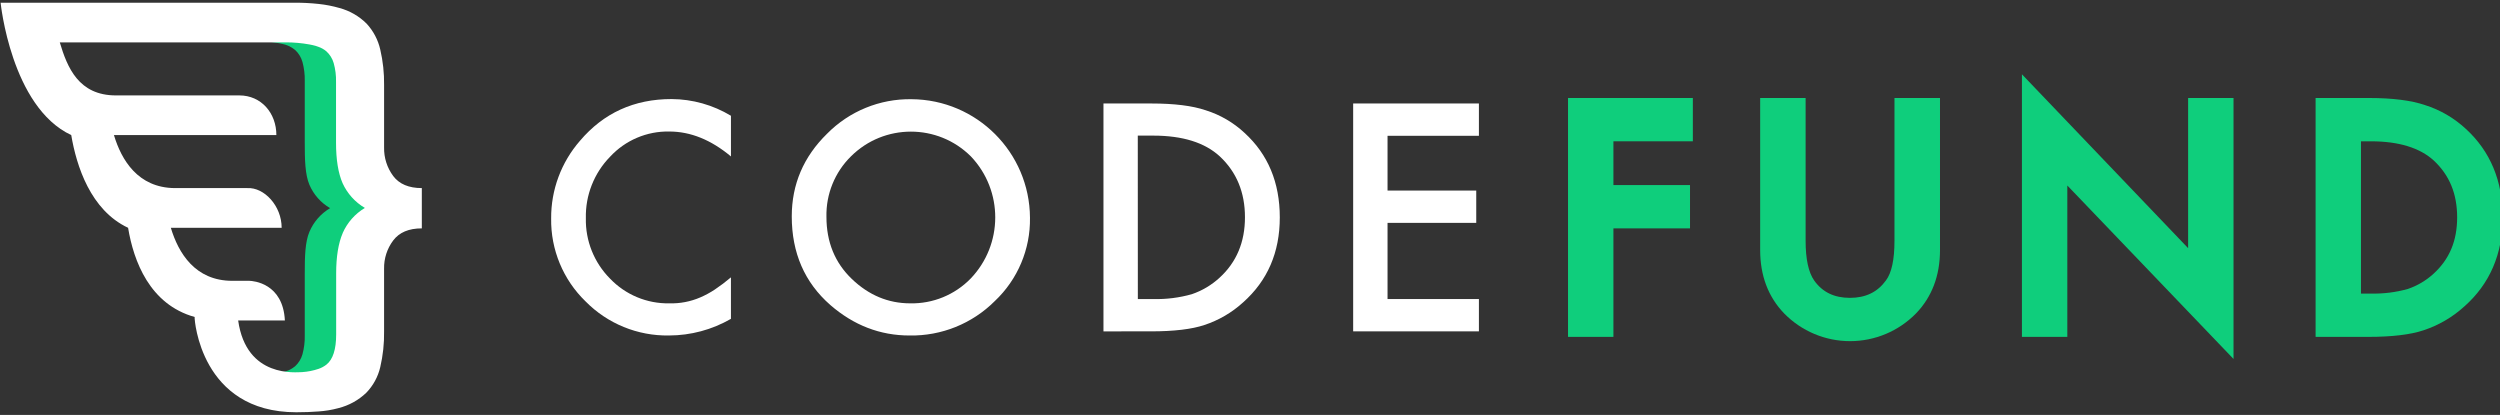 <svg height="40" viewBox="0 0 241 40" width="241" xmlns="http://www.w3.org/2000/svg"><rect x="0" y="0" width="241" height="40" fill="#333333" stroke="none"/><g fill="none" fill-rule="evenodd"><path d="m35.351 20.029c-.938-.564-1.679-1.406-2.119-2.408-.419-.975-.627-2.286-.625-3.934v-5.889c.016-.618-.059-1.235-.223-1.83-.124-.443-.369-.843-.707-1.155-.374-.306-.82-.511-1.295-.596-.101-.024-.204-.045-.313-.064-.744-.136-1.498-.203-2.254-.199l-3.232-0c.757-.003 1.513.064 2.257.201.109.019.212.04.313.064.475.084.92.29 1.293.596.34.311.586.711.71 1.155.162.596.237 1.213.223 1.83v5.955c0 1.621.029 3.068.448 4.056.404.947 1.104 1.738 1.995 2.254-.892.528-1.592 1.328-1.995 2.283-.419.988-.448 2.405-.448 4.024v5.952c.015.619-.06 1.236-.223 1.833-.125.443-.371.842-.71 1.152-.373.306-.818.512-1.293.599l-.313.064c-.745.136-1.5.203-2.257.201l3.232-0c.757.002 1.512-.066 2.257-.201l.313-.064c.475-.087.921-.293 1.295-.599.337-.312.582-.71.707-1.152.163-.597.238-1.214.223-1.833v-5.889c0-1.645.207-2.959.625-3.931.442-1.002 1.182-1.844 2.119-2.411l-.05-.032z" fill="#0fce7c"/><path d="m37.905 16.967c-.592-.797-.901-1.768-.879-2.76v-6.013c.015-1.148-.108-2.294-.368-3.412-.21-.932-.662-1.792-1.309-2.495-.724-.725-1.625-1.246-2.615-1.513-.662-.192-1.34-.324-2.026-.395-.753-.081-1.51-.12-2.268-.117l-28.381-0s1.004 10.04 6.808 12.76c.501 2.964 1.854 7.237 5.481 8.938.53 3.205 2.079 7.388 6.416 8.596-.004.052-.004.104 0 .156 0 0 .53 9.03 9.801 9.03.795 0 1.513-.029 2.151-.079.643-.043 1.28-.149 1.902-.318 1.011-.252 1.939-.763 2.691-1.483.666-.687 1.132-1.542 1.348-2.474.263-1.129.387-2.285.368-3.444v-6.045c-.018-.979.291-1.935.879-2.718.586-.779 1.506-1.167 2.76-1.166v-3.883c-1.256 0-2.176-.389-2.76-1.166zm-4.866 5.497c-.422.984-.633 2.279-.633 3.886v5.886c0 1.445-.313 2.416-.94 2.914-.228.177-.484.315-.758.408-.509.173-1.038.278-1.574.313-.53 0-5.383.625-6.175-4.975h4.503c-.18-3.603-3.049-3.812-3.415-3.825h-1.653c-3.589 0-5.2-2.686-5.926-5.113h10.683c0-2.119-1.69-3.915-3.309-3.825h-7.009c-3.534-.037-5.128-2.702-5.849-5.11h15.658c0-2.119-1.454-3.825-3.568-3.825h-11.902c-3.589 0-4.686-2.686-5.409-5.113l21.785 0c.765-.003 1.528.064 2.281.201.109.019.215.04.315.064.188.041.372.095.551.164.276.095.533.24.758.426.341.307.589.703.715 1.144.165.592.241 1.205.225 1.82v5.852c0 1.637.211 2.939.633 3.905.454.997 1.204 1.829 2.148 2.384-.947.564-1.694 1.41-2.138 2.419z" fill="#fff"/><g fill-rule="nonzero"><path d="m70.464 11.158v3.923c-1.916-1.602-3.898-2.403-5.947-2.403-2.163-.041-4.24.845-5.709 2.434-1.54 1.579-2.381 3.712-2.331 5.918-.048 2.179.793 4.283 2.331 5.828 1.49 1.56 3.565 2.425 5.722 2.384 1.02.028 2.035-.166 2.972-.57.495-.213.969-.47 1.417-.768.537-.36 1.052-.75 1.544-1.168v4c-1.816 1.049-3.876 1.602-5.974 1.605-3.016.051-5.922-1.136-8.04-3.285-2.162-2.093-3.363-4.988-3.317-7.997-.018-2.75.969-5.411 2.776-7.483 2.276-2.684 5.221-4.026 8.834-4.026 2.016.011 3.992.567 5.719 1.608z" fill="#fff"/><path d="m76.326 20.861c0-3.092 1.134-5.748 3.401-7.968 2.145-2.174 5.084-3.377 8.138-3.33 6.295.036 11.389 5.13 11.425 11.425.049 3.038-1.184 5.957-3.396 8.04-2.175 2.172-5.139 3.368-8.212 3.314-2.836 0-5.384-.981-7.642-2.943-2.476-2.172-3.714-5.018-3.714-8.538zm3.343.042c0 2.428.816 4.425 2.448 5.989s3.506 2.348 5.621 2.35c2.189.047 4.299-.817 5.828-2.384 3.156-3.288 3.169-8.477.029-11.78-3.198-3.186-8.37-3.186-11.568 0-1.556 1.535-2.409 3.645-2.358 5.83z" fill="#fff"/><path d="m106.374 31.944v-21.968h4.62c2.209 0 3.955.218 5.237.654 1.394.437 2.672 1.181 3.74 2.177 2.268 2.07 3.401 4.788 3.401 8.154s-1.181 6.097-3.542 8.193c-1.076.98-2.347 1.722-3.73 2.177-1.213.408-2.934.612-5.163.612zm3.314-3.115h1.494c1.253.031 2.503-.127 3.709-.469.993-.338 1.904-.879 2.675-1.589 1.632-1.489 2.448-3.431 2.448-5.828 0-2.396-.806-4.351-2.419-5.862-1.452-1.339-3.591-2.008-6.419-2.008h-1.494z" fill="#fff"/><path d="m142.567 13.091h-8.808v5.279h8.551v3.115h-8.551v7.343h8.808v3.115h-12.122v-21.968h12.122z" fill="#fff"/><path d="m151.158 32.474h4.376v-10.458h7.383v-4.175h-7.383v-4.22h7.656v-4.175h-12.032z" fill="#0fce7c"/><path d="m182.628 23.208c0 1.793-.265 3.081-.824 3.828-.821 1.128-1.958 1.677-3.47 1.677s-2.649-.548-3.444-1.669c-.551-.779-.829-2.069-.829-3.836v-13.762h-4.381v14.673c0 2.445.776 4.503 2.31 6.093 1.673 1.71 3.965 2.674 6.358 2.674s4.684-.964 6.358-2.674c1.531-1.589 2.31-3.642 2.31-6.093v-14.673h-4.387z" fill="#0fce7c"/><path d="m210.935 23.921-16.021-16.76v25.314h4.376v-14.593l16.021 16.721v-25.155h-4.376z" fill="#0fce7c"/><path d="m237.698 12.416c-1.124-1.044-2.466-1.824-3.928-2.286-1.325-.453-3.15-.683-5.407-.683h-5.139v23.028h5.083c2.275 0 4.069-.215 5.322-.636 1.452-.479 2.788-1.258 3.921-2.286 2.469-2.18 3.709-5.073 3.709-8.591s-1.189-6.381-3.56-8.546zm-.829 8.546c0 2.254-.744 4.029-2.275 5.425-.715.655-1.559 1.155-2.477 1.468-1.156.324-2.354.474-3.555.445h-.964v-14.678h.964c2.675 0 4.715.628 6.056 1.854 1.515 1.417 2.252 3.208 2.252 5.486z" fill="#0fce7c"/></g></g></svg>